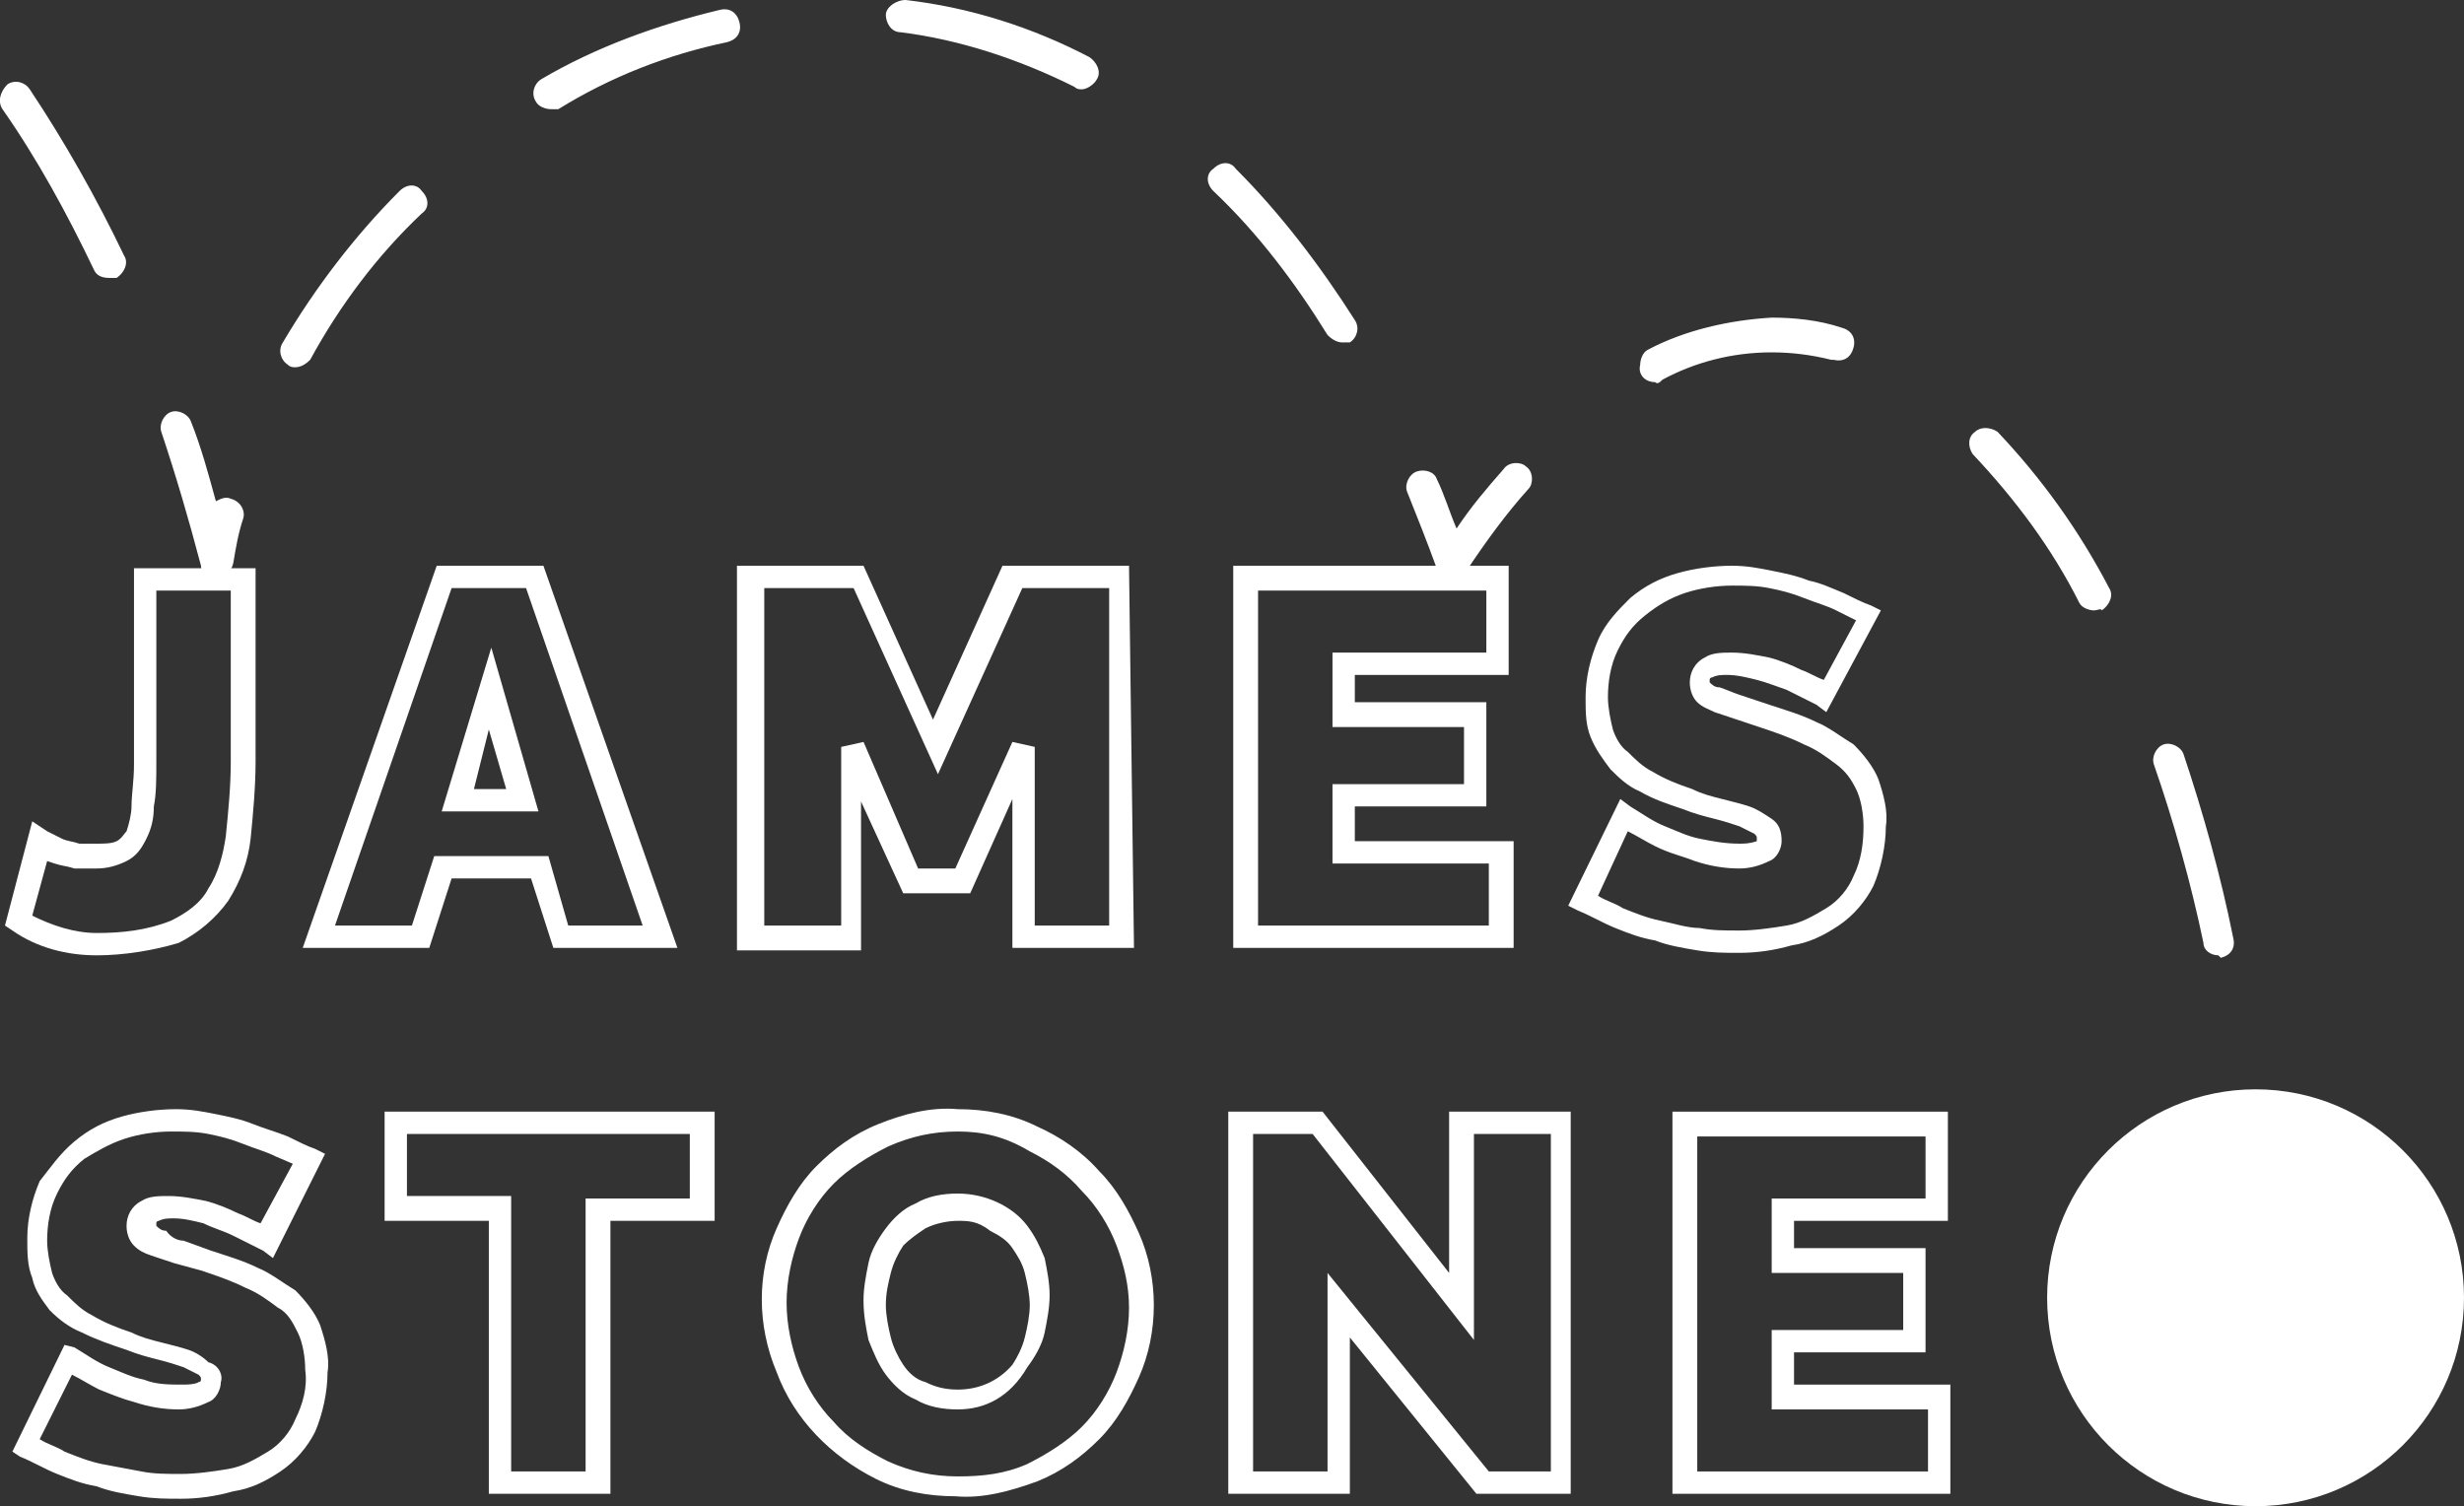 <?xml version="1.0" encoding="utf-8"?>
<!-- Generator: Adobe Illustrator 22.0.1, SVG Export Plug-In . SVG Version: 6.00 Build 0)  -->
<svg version="1.1" id="Layer_1" xmlns="http://www.w3.org/2000/svg" xmlns:xlink="http://www.w3.org/1999/xlink" x="0px" y="0px"
	 viewBox="0 0 99.3 60.7" style="enable-background:new 0 0 99.3 60.7;" xml:space="preserve">
<rect x="0" y="0" width="99.3" height="60.7" fill="#333333" stroke="none"/>
<style type="text/css">
	.st0{fill:none;stroke:#2785BE;stroke-width:6;stroke-linecap:round;stroke-linejoin:round;stroke-dasharray:30,30;}
	.st1{fill:#FFFFFF;}
</style>
<title>james_stone_logo</title>
<path class="st0" d="M-730.6-20.3"/>
<path class="st0" d="M-4.6-2.1"/>
<path class="st1" d="M90.9,53.2c-0.4,0-0.7-0.3-0.7-0.7v0c0-2.5-0.1-5-0.4-7.5c0-0.4,0.2-0.7,0.6-0.7c0,0,0,0,0,0
	c0.4,0,0.7,0.2,0.7,0.6c0,0,0,0,0,0c0.3,2.5,0.4,5.1,0.4,7.6C91.5,52.9,91.3,53.2,90.9,53.2C90.9,53.2,90.9,53.2,90.9,53.2z
	 M89.4,38.5c-0.3,0-0.6-0.2-0.6-0.5c-0.5-2.4-1.2-4.9-2-7.2c-0.1-0.3,0.1-0.7,0.4-0.8c0.3-0.1,0.7,0.1,0.8,0.4
	c0.8,2.4,1.5,4.9,2,7.4c0.1,0.4-0.1,0.7-0.5,0.8L89.4,38.5z M84.4,24.6c-0.2,0-0.5-0.1-0.6-0.3c-1.1-2.2-2.6-4.2-4.3-6
	c-0.2-0.3-0.2-0.7,0.1-0.9c0.2-0.2,0.6-0.2,0.9,0c1.8,1.9,3.3,4,4.5,6.3c0.2,0.3,0,0.7-0.3,0.9C84.7,24.5,84.5,24.6,84.4,24.6z
	 M58.5,23.3h-0.1c-0.3,0-0.5-0.2-0.5-0.4c-0.4-1.1-0.8-2.1-1.2-3.1c-0.1-0.3,0.1-0.7,0.4-0.8c0.3-0.1,0.7,0,0.8,0.3
	c0.3,0.6,0.5,1.3,0.8,2c0.6-0.9,1.2-1.6,1.9-2.4c0.2-0.3,0.7-0.3,0.9-0.1c0.3,0.2,0.3,0.7,0.1,0.9c-0.9,1-1.7,2.1-2.5,3.3
	C58.9,23.3,58.7,23.4,58.5,23.3z M8.7,23.3c-0.3,0-0.6-0.2-0.6-0.5c-0.5-1.9-1-3.6-1.6-5.4c-0.1-0.3,0.1-0.7,0.4-0.8
	s0.7,0.1,0.8,0.4c0.4,1,0.7,2.1,1,3.2c0.2-0.1,0.4-0.2,0.6-0.1c0.4,0.1,0.6,0.5,0.5,0.8c-0.2,0.6-0.3,1.2-0.4,1.8
	C9.3,23.1,9,23.3,8.7,23.3L8.7,23.3z M66.7,15.4c-0.4,0-0.7-0.3-0.6-0.7c0-0.2,0.1-0.5,0.3-0.6c1.5-0.8,3.3-1.2,5-1.3l0,0
	c0.9,0,1.9,0.1,2.8,0.4c0.4,0.1,0.6,0.4,0.5,0.8c-0.1,0.4-0.4,0.6-0.8,0.5c0,0-0.1,0-0.1,0c-0.8-0.2-1.6-0.3-2.4-0.3l0,0
	c-1.6,0-3.1,0.4-4.4,1.1C66.9,15.4,66.8,15.5,66.7,15.4L66.7,15.4z M11.9,14.8c-0.1,0-0.2,0-0.3-0.1c-0.3-0.2-0.4-0.6-0.2-0.9
	c1.3-2.2,2.9-4.3,4.7-6.1c0.3-0.3,0.7-0.3,0.9,0c0.3,0.3,0.3,0.7,0,0.9c0,0,0,0,0,0c-1.8,1.7-3.3,3.7-4.5,5.9
	C12.3,14.7,12.1,14.8,11.9,14.8L11.9,14.8z M54.1,13.8c-0.2,0-0.4-0.1-0.6-0.3c-1.3-2.1-2.8-4.1-4.6-5.8c-0.3-0.3-0.3-0.7,0-0.9
	c0.3-0.3,0.7-0.3,0.9,0c1.8,1.8,3.4,3.9,4.8,6.1c0.2,0.3,0.1,0.7-0.2,0.9c0,0,0,0,0,0C54.3,13.8,54.2,13.8,54.1,13.8L54.1,13.8z
	 M4.4,11.2c-0.3,0-0.5-0.1-0.6-0.3C2.7,8.6,1.5,6.4,0.1,4.4C-0.1,4.1,0,3.7,0.3,3.4C0.6,3.2,1,3.3,1.2,3.6c0,0,0,0,0,0
	C2.6,5.7,3.9,8,5,10.3c0.2,0.3,0,0.7-0.3,0.9C4.6,11.2,4.5,11.2,4.4,11.2L4.4,11.2z M22.2,4.4c-0.2,0-0.5-0.1-0.6-0.3
	c-0.2-0.3-0.1-0.7,0.2-0.9c0,0,0,0,0,0c2.2-1.3,4.7-2.2,7.2-2.8c0.4-0.1,0.7,0.1,0.8,0.5c0.1,0.4-0.1,0.7-0.5,0.8l0,0
	c-2.4,0.5-4.7,1.4-6.8,2.7C22.5,4.4,22.3,4.4,22.2,4.4z M43.6,3.6c-0.1,0-0.2,0-0.3-0.1c-2.2-1.1-4.6-1.9-7-2.2
	c-0.4,0-0.6-0.4-0.6-0.7S36.1,0,36.5,0c2.6,0.3,5.1,1.1,7.4,2.3c0.3,0.2,0.5,0.6,0.3,0.9C44.1,3.4,43.8,3.6,43.6,3.6L43.6,3.6z"/>
<path class="st1" d="M3.9,38.5c-1.2,0-2.4-0.3-3.4-1l-0.3-0.2l1.1-4.2l0.6,0.4c0,0,0,0,0.2,0.1l0.4,0.2c0.2,0.1,0.4,0.1,0.7,0.2
	C3.4,34,3.6,34,3.9,34c0.3,0,0.6,0,0.8-0.1c0.2-0.1,0.3-0.3,0.4-0.4c0.1-0.3,0.2-0.7,0.2-1c0-0.5,0.1-1,0.1-1.7v-7.9h4.9v7.8
	c0,1-0.1,2.1-0.2,3.1c-0.1,0.9-0.4,1.7-0.9,2.5c-0.5,0.7-1.2,1.3-2,1.7C6.2,38.3,5,38.5,3.9,38.5z M1.3,36.9
	c0.8,0.4,1.7,0.7,2.6,0.7c1,0,2-0.1,3-0.5c0.6-0.3,1.2-0.7,1.5-1.3c0.4-0.6,0.6-1.4,0.7-2.1c0.1-1,0.2-2,0.2-3v-6.9h-3v6.9
	c0,0.7,0,1.3-0.1,1.8c0,0.5-0.1,0.9-0.3,1.3c-0.2,0.4-0.4,0.7-0.8,0.9c-0.4,0.2-0.8,0.3-1.2,0.3c-0.3,0-0.6,0-0.9,0
	c-0.3-0.1-0.5-0.1-0.8-0.2l-0.3-0.1L1.3,36.9z"/>
<path class="st1" d="M27.3,38.2h-5l-0.9-2.8h-3.2l-0.9,2.8h-5.1l5.4-15.4h4.3L27.3,38.2z M22.9,37.3h3l-4.7-13.6h-3l-4.7,13.6h3.1
	l0.9-2.8h4.6L22.9,37.3z M21.7,32.7h-3.9l2-6.6L21.7,32.7z M19.1,31.8h1.3l-0.7-2.4L19.1,31.8z"/>
<path class="st1" d="M45.7,38.2h-4.9v-6L39.1,36h-2.7l-1.7-3.7v6h-5V22.8h5.1l2.8,6.2l2.8-6.2h5.1L45.7,38.2z M41.7,37.3h3V23.7
	h-3.5l-3.4,7.5l-3.4-7.5h-3.6v13.6h3.1v-7.2l0.9-0.2L37,35h1.5l2.3-5.1l0.9,0.2L41.7,37.3z"/>
<path class="st1" d="M61,38.2H49.7V22.8h11.1v4.4h-6.2v1.1h5.3v4.2h-5.3v1.4H61V38.2z M50.6,37.3H60v-2.5h-6.3v-3.2h5.3v-2.3h-5.3
	v-3h6.2v-2.5h-9.2V37.3z"/>
<path class="st1" d="M70.1,38.4c-0.6,0-1.1,0-1.7-0.1c-0.6-0.1-1.2-0.2-1.7-0.4c-0.6-0.1-1.1-0.3-1.6-0.5c-0.5-0.2-1-0.5-1.5-0.7
	l-0.4-0.2l2.1-4.3l0.4,0.3c0.5,0.3,0.9,0.6,1.4,0.8c0.5,0.2,0.9,0.4,1.4,0.5c0.5,0.1,1,0.2,1.6,0.2c0.2,0,0.4,0,0.7-0.1
	c0,0,0,0,0-0.1c0-0.1,0-0.1-0.1-0.2c-0.2-0.1-0.4-0.2-0.6-0.3c-0.3-0.1-0.6-0.2-1-0.3s-0.8-0.2-1.3-0.4c-0.6-0.2-1.2-0.4-1.7-0.7
	c-0.5-0.2-0.9-0.6-1.2-0.9c-0.3-0.4-0.6-0.8-0.8-1.3c-0.2-0.5-0.2-1-0.2-1.6c0-0.8,0.2-1.6,0.5-2.3c0.3-0.7,0.8-1.2,1.3-1.7
	c0.6-0.5,1.2-0.8,1.9-1c0.7-0.2,1.5-0.3,2.2-0.3c0.6,0,1.1,0.1,1.6,0.2c0.5,0.1,1,0.2,1.5,0.4c0.5,0.1,0.9,0.3,1.4,0.5
	c0.4,0.2,0.8,0.4,1.1,0.5l0.4,0.2l-2.2,4.1l-0.4-0.3c-0.4-0.2-0.8-0.4-1.2-0.6c-0.3-0.1-0.8-0.3-1.2-0.4c-0.4-0.1-0.8-0.2-1.2-0.2
	c-0.2,0-0.4,0-0.6,0.1c0,0-0.1,0-0.1,0.1c0,0,0,0.1,0,0.1c0.1,0.1,0.2,0.2,0.4,0.2c0.3,0.1,0.5,0.2,0.8,0.3l1.2,0.4
	c0.6,0.2,1.3,0.4,1.9,0.7c0.5,0.2,1,0.6,1.5,0.9c0.4,0.4,0.8,0.9,1,1.4c0.2,0.6,0.4,1.3,0.3,1.9c0,0.8-0.2,1.7-0.5,2.4
	c-0.3,0.6-0.8,1.2-1.4,1.6c-0.6,0.4-1.2,0.7-1.9,0.8C71.5,38.3,70.8,38.4,70.1,38.4z M64.4,36.1c0.3,0.2,0.7,0.3,1,0.5
	c0.5,0.2,1,0.4,1.5,0.5c0.5,0.1,1.1,0.3,1.6,0.3c0.5,0.1,1,0.1,1.6,0.1c0.6,0,1.3-0.1,1.9-0.2c0.6-0.1,1.1-0.4,1.6-0.7
	c0.5-0.3,0.9-0.8,1.1-1.3c0.3-0.6,0.4-1.3,0.4-2c0-0.5-0.1-1.1-0.3-1.5c-0.2-0.4-0.4-0.7-0.8-1c-0.4-0.3-0.8-0.6-1.3-0.8
	c-0.6-0.3-1.2-0.5-1.8-0.7L70,29c-0.3-0.1-0.6-0.2-0.9-0.3c-0.2-0.1-0.5-0.2-0.7-0.4c-0.2-0.2-0.3-0.5-0.3-0.8c0-0.4,0.2-0.8,0.6-1
	c0.3-0.2,0.7-0.2,1.1-0.2c0.5,0,1,0.1,1.5,0.2c0.4,0.1,0.9,0.3,1.3,0.5c0.3,0.1,0.6,0.3,0.9,0.4l1.3-2.4L74,24.6
	c-0.4-0.2-0.8-0.3-1.3-0.5c-0.5-0.2-0.9-0.3-1.4-0.4c-0.5-0.1-1-0.1-1.5-0.1c-0.6,0-1.3,0.1-1.9,0.3c-0.6,0.2-1.1,0.5-1.6,0.9
	c-0.5,0.4-0.8,0.8-1.1,1.4c-0.3,0.6-0.4,1.3-0.4,1.9c0,0.4,0.1,0.9,0.2,1.3c0.1,0.3,0.3,0.7,0.6,0.9c0.3,0.3,0.6,0.6,1,0.8
	c0.5,0.3,1,0.5,1.6,0.7c0.4,0.2,0.8,0.3,1.2,0.4c0.4,0.1,0.8,0.2,1.1,0.3c0.3,0.1,0.6,0.3,0.9,0.5c0.3,0.2,0.4,0.5,0.4,0.9
	c0,0.3-0.2,0.7-0.5,0.8c-0.4,0.2-0.8,0.3-1.2,0.3c-0.6,0-1.2-0.1-1.8-0.3c-0.5-0.2-1-0.3-1.6-0.6c-0.4-0.2-0.7-0.4-1.1-0.6
	L64.4,36.1z"/>
<path class="st1" d="M7.3,60.4c-0.6,0-1.1,0-1.7-0.1c-0.6-0.1-1.2-0.2-1.7-0.4c-0.6-0.1-1.1-0.3-1.6-0.5c-0.5-0.2-1-0.5-1.5-0.7
	l-0.3-0.2l2.1-4.3L3,54.3c0.5,0.3,0.9,0.6,1.4,0.8c0.5,0.2,0.9,0.4,1.4,0.5c0.5,0.2,1,0.2,1.6,0.2c0.5,0,0.6-0.1,0.6-0.1
	s0.1,0,0.1-0.1c0-0.1,0-0.1-0.1-0.2c-0.2-0.1-0.4-0.2-0.6-0.3c-0.3-0.1-0.6-0.2-1-0.3s-0.8-0.2-1.3-0.4c-0.6-0.2-1.2-0.4-1.8-0.7
	c-0.5-0.2-0.9-0.5-1.3-0.9c-0.3-0.4-0.6-0.8-0.7-1.3c-0.2-0.5-0.2-1-0.2-1.6c0-0.8,0.2-1.6,0.5-2.3C2,47.1,2.4,46.5,3,46
	c0.6-0.5,1.2-0.8,1.9-1c0.7-0.2,1.5-0.3,2.2-0.3c0.6,0,1.1,0.1,1.6,0.2c0.5,0.1,1,0.2,1.5,0.4c0.5,0.2,0.9,0.3,1.4,0.5
	c0.4,0.2,0.8,0.4,1.1,0.5l0.4,0.2L11,50.7l-0.4-0.3c-0.4-0.2-0.8-0.4-1.2-0.6c-0.4-0.2-0.8-0.3-1.2-0.5c-0.4-0.1-0.8-0.2-1.2-0.2
	c-0.2,0-0.4,0-0.6,0.1c0,0-0.1,0-0.1,0.1s0,0.1,0,0.1c0.1,0.1,0.2,0.2,0.4,0.2C6.9,49.9,7.2,50,7.4,50l1.1,0.4
	c0.6,0.2,1.3,0.4,1.9,0.7c0.5,0.2,1,0.6,1.5,0.9c0.4,0.4,0.8,0.9,1,1.4c0.2,0.6,0.4,1.3,0.3,1.9c0,0.8-0.2,1.7-0.5,2.4
	c-0.3,0.6-0.8,1.2-1.4,1.6c-0.6,0.4-1.2,0.7-1.9,0.8C8.7,60.3,8,60.4,7.3,60.4z M1.6,58c0.3,0.2,0.7,0.3,1,0.5
	c0.5,0.2,1,0.4,1.5,0.5c0.5,0.1,1.1,0.2,1.6,0.3c0.5,0.1,1,0.1,1.6,0.1c0.6,0,1.3-0.1,1.9-0.2c0.6-0.1,1.1-0.4,1.6-0.7
	c0.5-0.3,0.9-0.8,1.1-1.3c0.3-0.6,0.5-1.3,0.4-2c0-0.5-0.1-1.1-0.3-1.5c-0.2-0.4-0.4-0.8-0.8-1c-0.4-0.3-0.8-0.6-1.3-0.8
	c-0.6-0.3-1.2-0.5-1.8-0.7l-1.1-0.3c-0.3-0.1-0.6-0.2-0.9-0.3c-0.3-0.1-0.5-0.2-0.7-0.4c-0.2-0.2-0.3-0.5-0.3-0.8
	c0-0.4,0.2-0.8,0.6-1c0.3-0.2,0.7-0.2,1.1-0.2c0.5,0,1,0.1,1.5,0.2c0.4,0.1,0.9,0.3,1.3,0.5c0.3,0.1,0.6,0.3,0.9,0.4l1.3-2.4
	l-0.7-0.3c-0.4-0.2-0.8-0.3-1.3-0.5c-0.5-0.2-0.9-0.3-1.4-0.4c-0.5-0.1-1-0.1-1.5-0.1c-0.6,0-1.3,0.1-1.9,0.3
	c-0.6,0.2-1.1,0.5-1.6,0.8c-0.5,0.4-0.8,0.8-1.1,1.4c-0.3,0.6-0.4,1.3-0.4,1.9c0,0.4,0.1,0.9,0.2,1.3c0.1,0.3,0.3,0.7,0.6,0.9
	c0.3,0.3,0.6,0.6,1,0.8c0.5,0.3,1,0.5,1.6,0.7c0.4,0.2,0.8,0.3,1.2,0.4s0.8,0.2,1.1,0.3c0.3,0.1,0.6,0.3,0.8,0.5
	C8.8,55,9,55.4,8.9,55.7c0,0.3-0.2,0.7-0.5,0.8c-0.4,0.2-0.8,0.3-1.2,0.3c-0.6,0-1.2-0.1-1.8-0.3C5,56.4,4.5,56.2,4,56
	c-0.4-0.2-0.7-0.4-1.1-0.6L1.6,58z"/>
<path class="st1" d="M24.6,60.2h-4.9v-11h-4.2v-4.4h13.3v4.4h-4.2V60.2z M20.6,59.3h3v-11h4.2v-2.6H16.4v2.5h4.2L20.6,59.3z"/>
<path class="st1" d="M38.5,60.3c-1.1,0-2.2-0.2-3.2-0.7c-1.8-0.9-3.3-2.4-4-4.3c-0.8-1.9-0.8-4,0-5.8c0.4-0.9,0.9-1.8,1.6-2.5
	c0.7-0.7,1.5-1.3,2.5-1.7c1-0.4,2.1-0.7,3.2-0.6c1.1,0,2.2,0.2,3.2,0.7c0.9,0.4,1.8,1,2.5,1.8c0.7,0.7,1.2,1.6,1.6,2.5
	c0.4,0.9,0.6,1.9,0.6,2.9c0,1-0.2,2-0.6,2.9c-0.4,0.9-0.9,1.8-1.6,2.5c-0.7,0.7-1.5,1.3-2.5,1.7C40.7,60.1,39.6,60.4,38.5,60.3z
	 M38.6,45.6c-1,0-1.9,0.2-2.8,0.6c-0.8,0.4-1.6,0.9-2.2,1.5c-0.6,0.6-1.1,1.4-1.4,2.2c-0.3,0.8-0.5,1.7-0.5,2.6
	c0,0.9,0.2,1.8,0.5,2.6c0.3,0.8,0.8,1.6,1.4,2.2c0.6,0.7,1.4,1.2,2.2,1.6c0.9,0.4,1.8,0.6,2.8,0.6c1,0,1.9-0.1,2.8-0.5
	c0.8-0.4,1.6-0.9,2.2-1.5c0.6-0.6,1.1-1.4,1.4-2.2c0.3-0.8,0.5-1.7,0.5-2.6c0-0.9-0.2-1.7-0.5-2.5c-0.3-0.8-0.8-1.6-1.4-2.2
	c-0.6-0.7-1.3-1.2-2.1-1.6C40.5,45.8,39.6,45.6,38.6,45.6z M38.6,56.8c-0.6,0-1.2-0.1-1.7-0.4c-0.5-0.2-0.9-0.6-1.2-1
	c-0.3-0.4-0.5-0.9-0.7-1.4c-0.1-0.5-0.2-1-0.2-1.6c0-0.5,0.1-1,0.2-1.5c0.1-0.5,0.4-1,0.7-1.4c0.3-0.4,0.7-0.8,1.2-1
	c0.5-0.3,1.1-0.4,1.7-0.4c1.1,0,2.2,0.5,2.8,1.3c0.3,0.4,0.5,0.8,0.7,1.3c0.1,0.5,0.2,1,0.2,1.5c0,0.5-0.1,1-0.2,1.5
	c-0.1,0.5-0.4,1-0.7,1.4C40.7,56.3,39.7,56.8,38.6,56.8L38.6,56.8z M38.6,49.2c-0.4,0-0.9,0.1-1.3,0.3c-0.3,0.2-0.6,0.4-0.9,0.7
	c-0.2,0.3-0.4,0.7-0.5,1.1c-0.1,0.4-0.2,0.8-0.2,1.3c0,0.4,0.1,0.9,0.2,1.3c0.1,0.4,0.3,0.8,0.5,1.1c0.2,0.3,0.5,0.6,0.9,0.7
	c0.4,0.2,0.8,0.3,1.3,0.3c0.8,0,1.6-0.3,2.2-1c0.2-0.3,0.4-0.7,0.5-1.1c0.1-0.4,0.2-0.9,0.2-1.3c0-0.4-0.1-0.9-0.2-1.3
	c-0.1-0.4-0.3-0.7-0.5-1c-0.2-0.3-0.5-0.5-0.9-0.7C39.4,49.2,39,49.2,38.6,49.2L38.6,49.2z"/>
<path class="st1" d="M63.4,60.2h-3.9l-5.1-6.3v6.3h-4.9V44.8h3.8l5.1,6.5v-6.5h4.9V60.2z M60,59.3h2.5V45.7h-3.1V54l-6.5-8.3h-2.4
	v13.6h3v-8L60,59.3z"/>
<path class="st1" d="M78.7,60.2H67.4V44.8h11.1v4.4h-6.2v1.1h5.3v4.2h-5.3v1.3h6.3V60.2z M68.3,59.3h9.4v-2.5h-6.3v-3.2h5.3v-2.3
	h-5.3v-3h6.2v-2.5h-9.2V59.3z"/>
<circle class="st1" cx="90.9" cy="52.3" r="8.4"/>
</svg>
